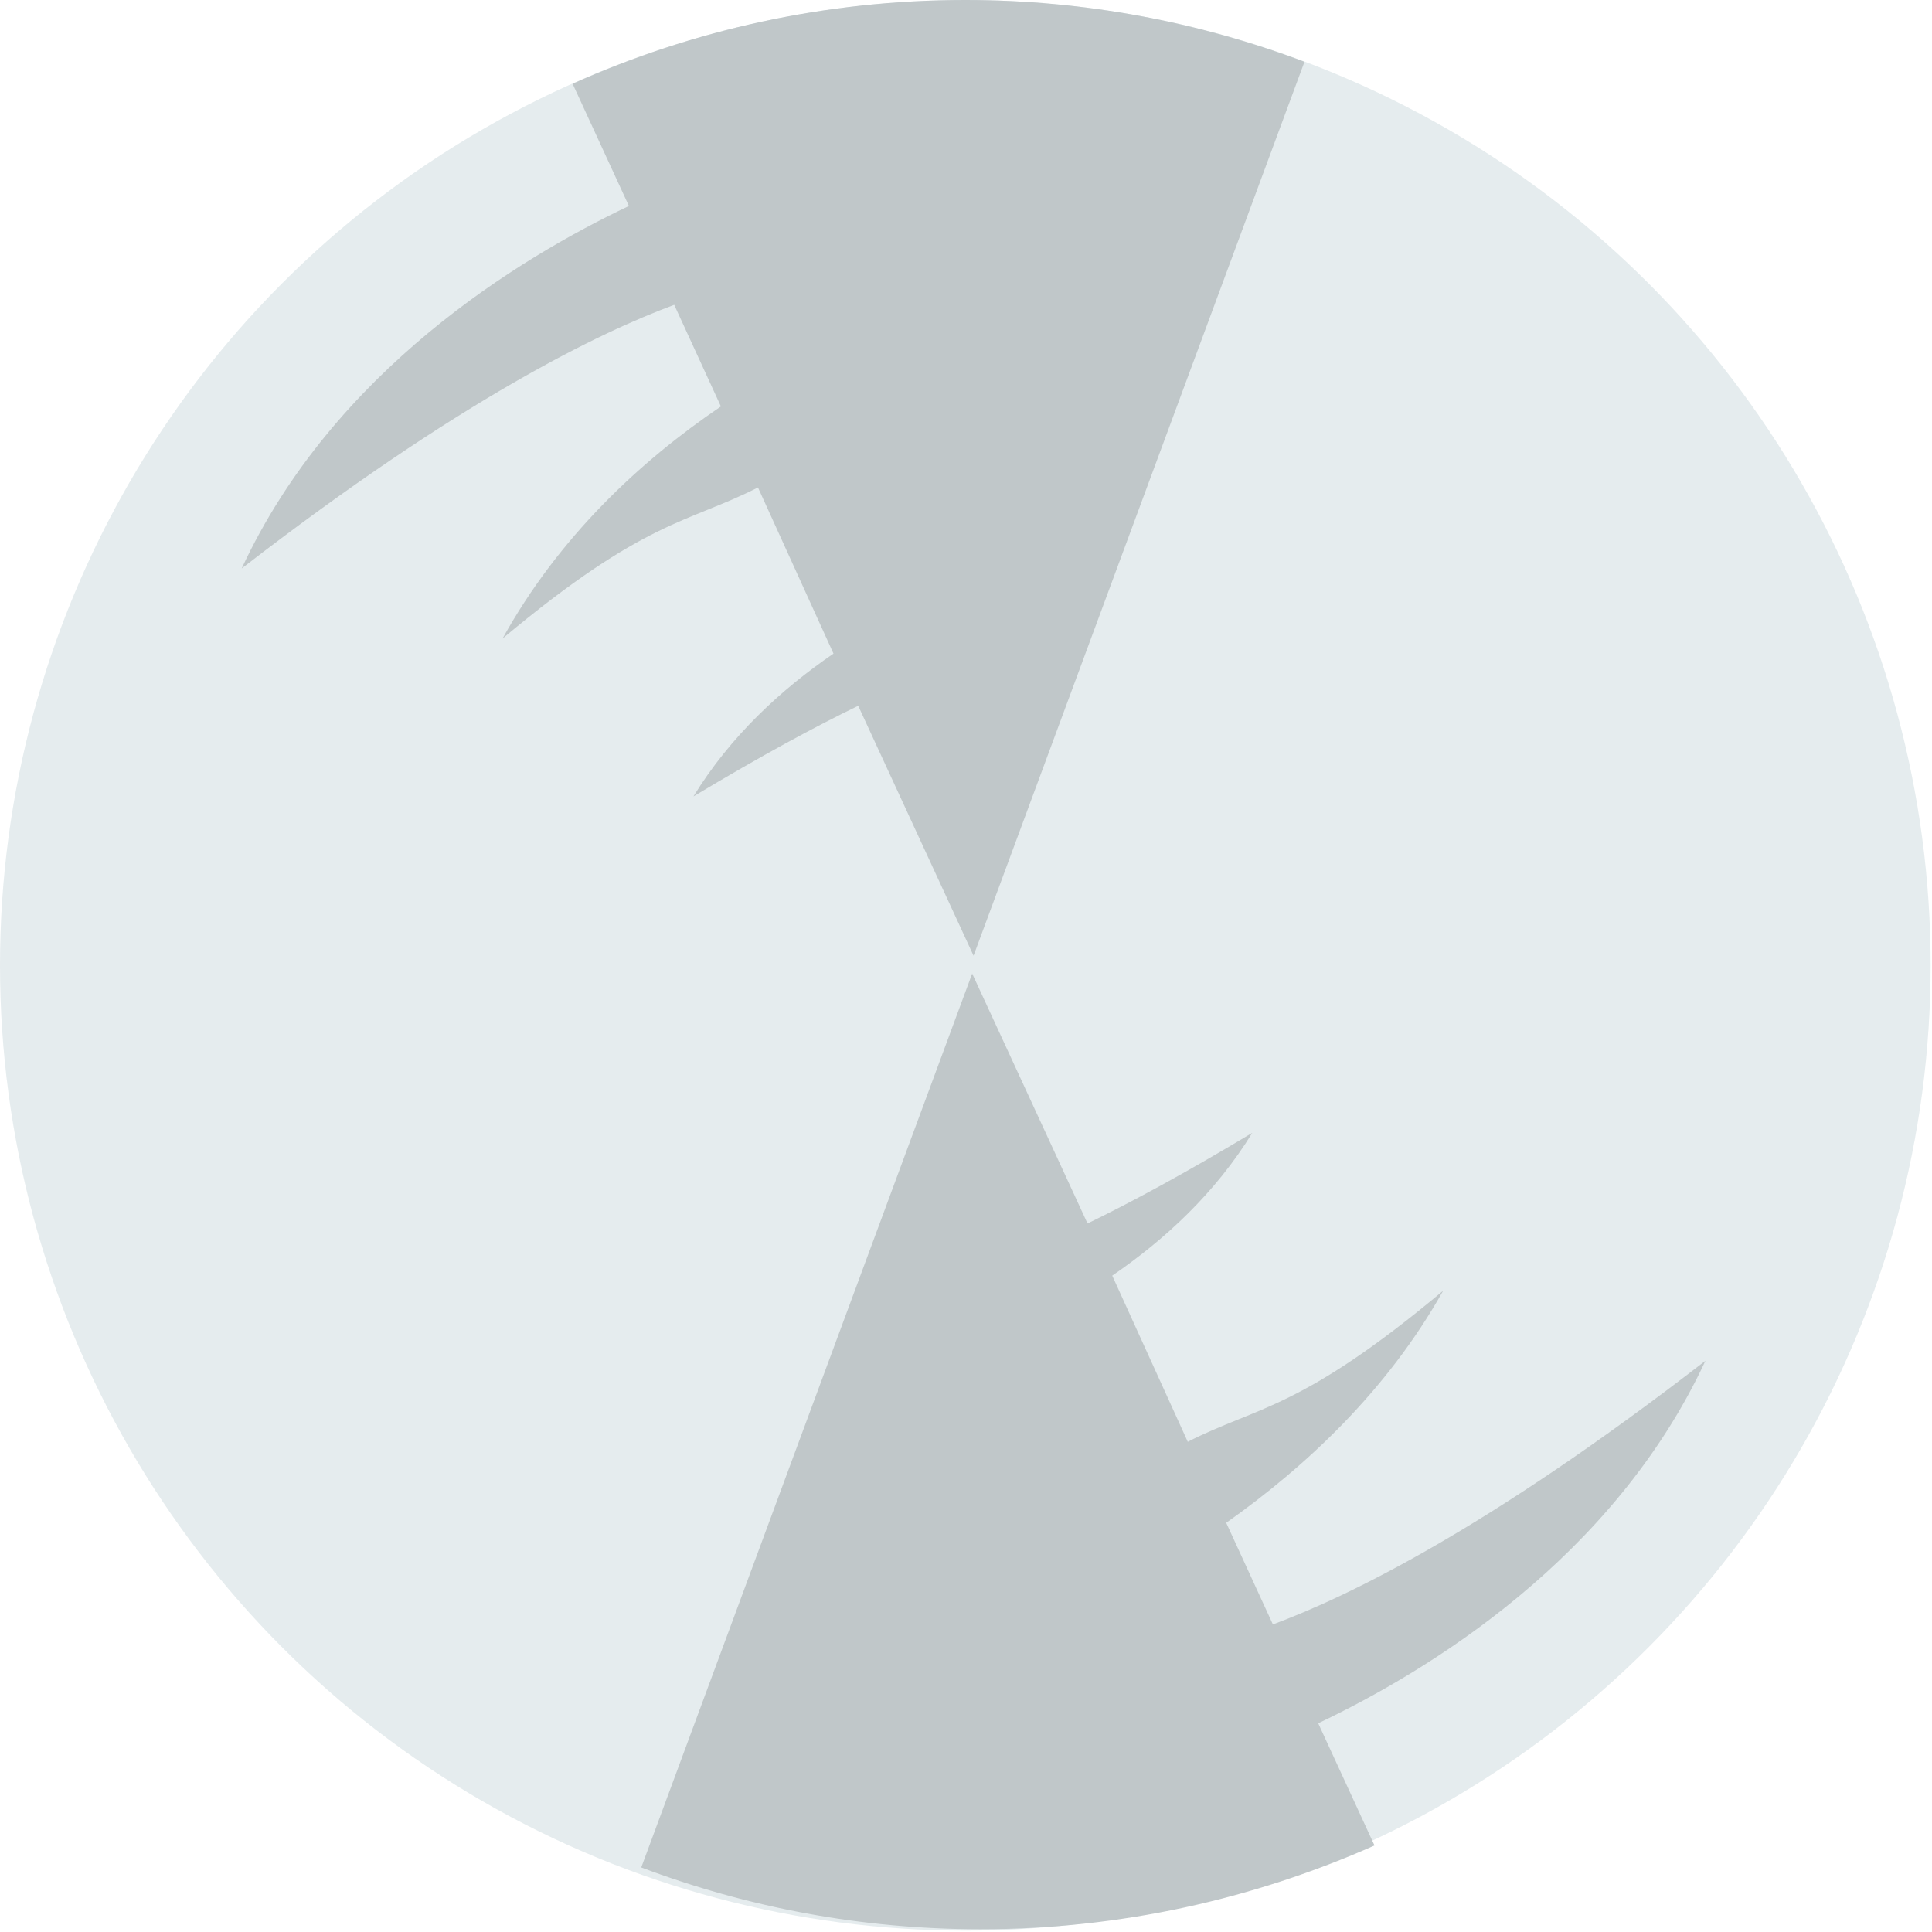 <!-- Generator: Adobe Illustrator 19.0.0, SVG Export Plug-In  -->
<svg version="1.1"
	 xmlns="http://www.w3.org/2000/svg" xmlns:xlink="http://www.w3.org/1999/xlink" xmlns:a="http://ns.adobe.com/AdobeSVGViewerExtensions/3.0/"
	 x="0px" y="0px" width="140.7px" height="140.7px" viewBox="0 0 140.7 140.7" enable-background="new 0 0 140.7 140.7"
	 xml:space="preserve">
<defs>
</defs>
<g>
	<circle opacity="0.6" fill="#D3E0E2" cx="70.3" cy="70.3" r="70.3"/>
	<g>
		<path fill="#C0C7C9" d="M36.6,46.5c10.4-8.7,13.5-8.4,18.6-11l5.5,12.1c-3.8,2.6-7.5,6-10.2,10.4c5-3,8.9-5.1,12-6.6l8.4,18.2
			L95,4.5C87.3,1.6,79,0,70.3,0C60.1,0,50.4,2.2,41.7,6.1l4.1,8.9c-8,3.8-21.5,12-28.2,26.4c15.9-12.3,26.1-17.2,31.5-19.2l3.4,7.4
			C46.6,33.6,40.7,39.1,36.6,46.5z"/>
	</g>
	<g>
		<path fill="#C0C7C9" d="M105.1,94c-10.4,8.7-13.5,8.4-18.6,11L81,92.9c3.8-2.6,7.5-6,10.2-10.4c-5,3-8.9,5.1-12,6.6l-8.4-18.2
			L46.7,136c7.7,2.9,16,4.5,24.7,4.5c10.2,0,19.9-2.2,28.7-6.1l-4.1-8.9c8-3.8,21.5-12,28.2-26.4c-15.9,12.3-26.1,17.2-31.5,19.2
			l-3.4-7.4C95.1,106.8,101,101.3,105.1,94z"/>
	</g>
</g>
</svg>
